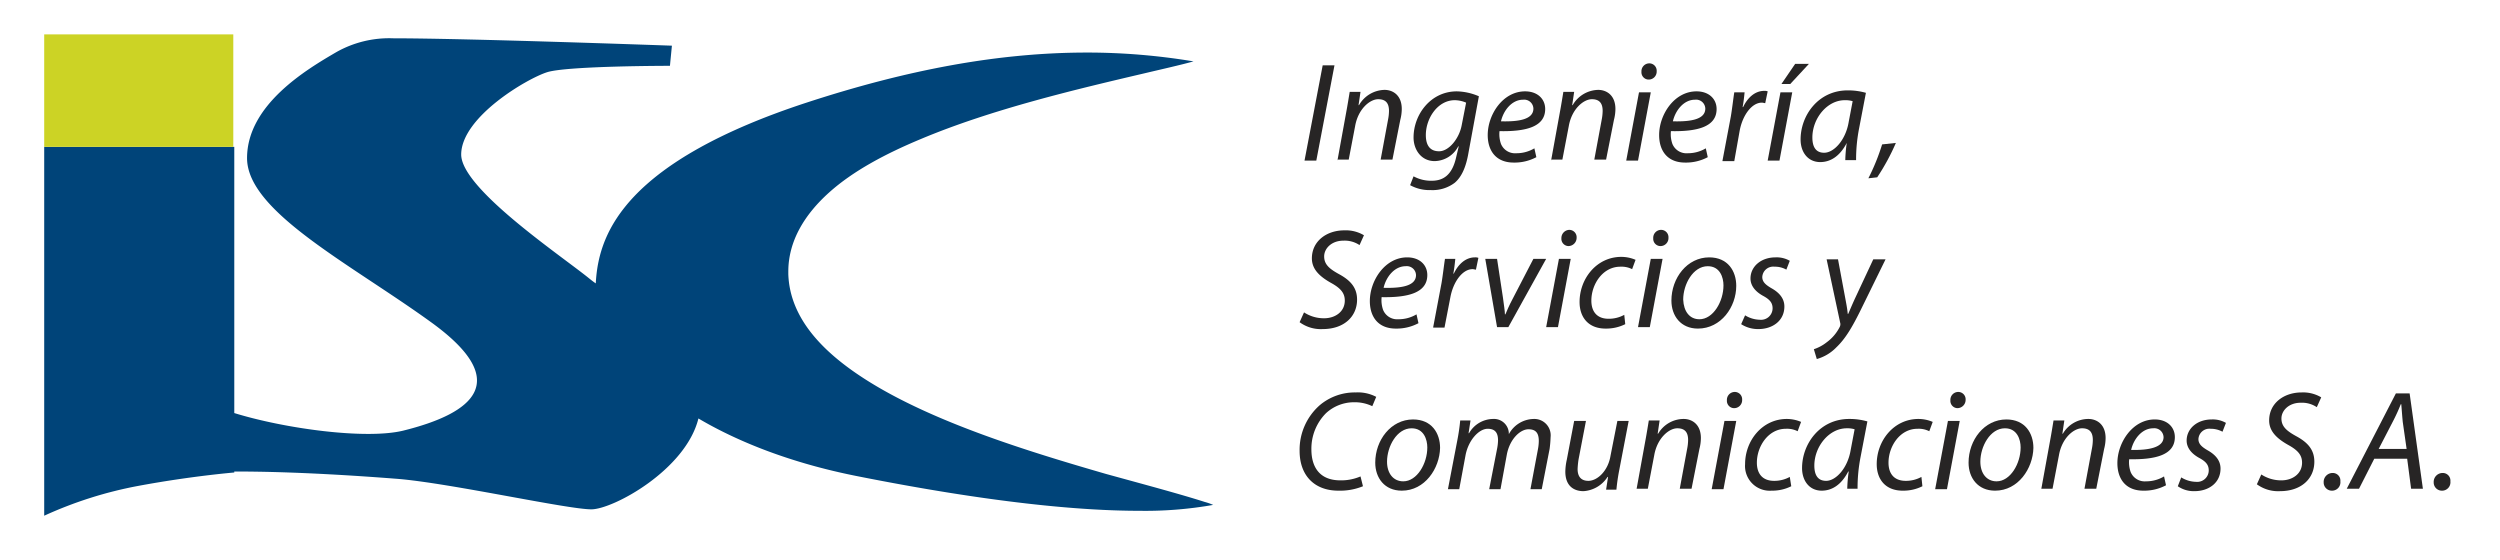 <svg xmlns="http://www.w3.org/2000/svg" xmlns:xlink="http://www.w3.org/1999/xlink" viewBox="0 13 509 114">
  <defs>
    <style>
      .cls-1 {
        fill: none;
        clip-path: url(#clip-Web_1920_1);
      }

      .cls-2 {
        fill: #004479;
      }

      .cls-3 {
        fill: #ccd325;
      }

      .cls-4 {
        fill: #272525;
      }
    </style>
    <clipPath id="clip-Web_1920_1">
      <rect y="13" width="509" height="114"/>
    </clipPath>
  </defs>
  <g id="Web_1920_1" data-name="Web 1920 – 1" class="cls-1">
    <g id="group-1" transform="translate(9 20)">
      <g id="group">
        <g id="group-2" data-name="group">
          <g id="group-3" data-name="group">
            <path id="path" class="cls-2" d="M236.3,95.2c-5-1.6-12.1-3.5-20.1-5.7-15.9-4.6-35.1-10.5-48.6-19-8.9-5.6-15.8-12.6-16.1-21.7v-.5c0-6.3,3.4-11.7,8.3-16.1s11.5-7.9,18.7-10.9c14.5-6.1,32-10.2,45.2-13.3,3.8-.9,7.4-1.7,10.3-2.5a131.474,131.474,0,0,0-21.7-1.8c-18,0-36.6,3.5-57.1,10.2-18,5.9-28.8,12.5-35,19-5.7,6-7.6,11.9-7.9,17.8-.6-.4-1.2-.9-1.7-1.3-6.3-5-25.8-18.2-25.7-25C85,16.8,98.3,9,102.4,7.7s25-1.3,25-1.3l.4-4.1S86.1.8,71.1.8A21.9,21.9,0,0,0,59.5,3.6c-6,3.5-18.2,10.7-18.2,21.6S62.5,46.8,78.9,58.7s8.7,18.4-5.9,22c-7.6,1.8-23.9-.4-34.3-3.6V22.9H0V98a82.36,82.36,0,0,1,19.3-6.1c10.8-2,19.4-2.7,19.4-2.7V89c4.8,0,15.4.1,33.3,1.5,10.8.9,34.5,6.2,39.4,6.2,4.4,0,19.2-8,21.8-18.5,8.3,4.9,19.1,9.1,32.1,11.7C192.9,95.4,211.1,97,223,97a79.319,79.319,0,0,0,15-1.2A11.5,11.5,0,0,0,236.3,95.2Z"/>
            <rect id="rectangle" class="cls-3" width="38.5" height="22.9"/>
          </g>
        </g>
      </g>
      <path id="path-2" data-name="path" class="cls-4" d="M262.7,6.3,259,25.7h-2.4l3.7-19.4h2.4Z"/>
      <path id="path-3" data-name="path" class="cls-4" d="M263.3,25.7l1.8-9.9c.3-1.6.5-2.9.7-4.1H268l-.4,2.7h.1a6.132,6.132,0,0,1,5.2-3.1c1.6,0,3.5,1,3.5,3.9a8.919,8.919,0,0,1-.3,2.2l-1.6,8.1h-2.4l1.5-8.1a9.907,9.907,0,0,0,.2-1.8c0-1.4-.5-2.4-2.2-2.4s-4.1,2-4.7,5.5l-1.3,6.8h-2.3Z"/>
      <path id="path-4" data-name="path" class="cls-4" d="M278.8,28.9a7.455,7.455,0,0,0,3.7.9c2.4,0,4.2-1.2,5-4.9l.5-2.1h-.1a5.538,5.538,0,0,1-4.8,3c-2.8,0-4.3-2.4-4.3-4.8,0-4.7,3.5-9.4,8.8-9.4a11.941,11.941,0,0,1,4.5,1L290,24c-.5,3-1.4,5-2.8,6.2a7.481,7.481,0,0,1-4.9,1.5,8.128,8.128,0,0,1-4.2-1Zm10.7-15a6.057,6.057,0,0,0-2.3-.5c-3.5,0-5.9,3.7-5.9,7.1,0,1.6.5,3.3,2.7,3.3,2,0,4.1-2.6,4.6-5.3Z"/>
      <path id="path-5" data-name="path" class="cls-4" d="M303.8,25a9.429,9.429,0,0,1-4.6,1.1c-3.7,0-5.3-2.5-5.3-5.6,0-4.2,3.1-8.9,7.6-8.9,2.6,0,4.1,1.6,4.1,3.6,0,3.7-4.1,4.6-9.3,4.5a5.979,5.979,0,0,0,.3,2.6,3.087,3.087,0,0,0,3.1,1.9,7.1,7.1,0,0,0,3.7-1Zm-.6-9.9a1.878,1.878,0,0,0-2.1-1.8c-2.3,0-4,2.2-4.5,4.4,3.7.1,6.6-.4,6.6-2.6Z"/>
      <path id="path-6" data-name="path" class="cls-4" d="M306.8,25.7l1.8-9.9c.3-1.6.5-2.9.7-4.1h2.2l-.4,2.7h.1a6.132,6.132,0,0,1,5.2-3.1c1.6,0,3.5,1,3.5,3.9a8.919,8.919,0,0,1-.3,2.2L318,25.5h-2.4l1.5-8.1a9.907,9.907,0,0,0,.2-1.8c0-1.4-.5-2.4-2.2-2.4s-4.1,2-4.7,5.5l-1.3,6.8h-2.3Z"/>
      <path id="path-7" data-name="path" class="cls-4" d="M322.1,25.7l2.6-13.9h2.4l-2.6,13.9Zm4.5-16.5a1.483,1.483,0,0,1-1.4-1.6,1.605,1.605,0,0,1,1.6-1.7,1.5,1.5,0,0,1,1.5,1.6,1.626,1.626,0,0,1-1.7,1.7Z"/>
      <path id="path-8" data-name="path" class="cls-4" d="M338.7,25a9.429,9.429,0,0,1-4.6,1.1c-3.7,0-5.3-2.5-5.3-5.6,0-4.2,3.1-8.9,7.6-8.9,2.6,0,4.1,1.6,4.1,3.6,0,3.7-4.1,4.6-9.3,4.5a5.979,5.979,0,0,0,.3,2.6,3.087,3.087,0,0,0,3.1,1.9,7.1,7.1,0,0,0,3.7-1Zm-.5-9.9a1.878,1.878,0,0,0-2.1-1.8c-2.3,0-4,2.2-4.5,4.4,3.7.1,6.6-.4,6.6-2.6Z"/>
      <path id="path-9" data-name="path" class="cls-4" d="M341.7,25.7l1.7-9c.3-1.8.5-3.7.7-4.9h2.1c-.1,1-.2,1.9-.4,3h.1c.9-1.9,2.4-3.3,4.3-3.3a1.7,1.7,0,0,1,.7.1l-.5,2.4c-.2,0-.4-.1-.7-.1-2,0-3.9,2.5-4.5,5.7l-1.1,6.2h-2.4Z"/>
      <path id="path-10" data-name="path" class="cls-4" d="M350.9,25.7l2.6-13.9h2.4l-2.6,13.9ZM359.3,6l-3.8,4.1h-1.8L356.5,6h2.8Z"/>
      <path id="path-11" data-name="path" class="cls-4" d="M366.7,25.7a28.659,28.659,0,0,1,.3-3.6h0c-1.5,2.9-3.5,3.9-5.4,3.9-2.5,0-4-2-4-4.6,0-4.9,3.6-10,9.6-10a13.242,13.242,0,0,1,3.7.5l-1.4,7.3a32.961,32.961,0,0,0-.6,6.4h-2.2Zm1.5-12.1a5.136,5.136,0,0,0-1.6-.2c-3.6,0-6.6,3.7-6.6,7.6,0,1.6.5,3.1,2.4,3.1,2,0,4.4-2.6,5-6.3Z"/>
      <path id="path-12" data-name="path" class="cls-4" d="M371.4,29.3a43.2,43.2,0,0,0,2.8-6.9l2.8-.3a44.111,44.111,0,0,1-3.8,7Z"/>
      <path id="path-13" data-name="path" class="cls-4" d="M256.5,56.6a7.366,7.366,0,0,0,4.1,1.2c2.2,0,4.2-1.3,4.2-3.6,0-1.5-.8-2.5-2.8-3.6-2.5-1.4-3.9-2.9-3.9-5,0-3.5,3-5.7,6.6-5.7a7.2,7.2,0,0,1,4,1l-.9,2a5.423,5.423,0,0,0-3.3-.9c-2.4,0-3.9,1.6-3.9,3.2s1,2.5,3,3.6c2.4,1.3,3.7,2.8,3.7,5.2,0,3.4-2.6,6-7,6a7.3,7.3,0,0,1-4.7-1.4Z"/>
      <path id="path-14" data-name="path" class="cls-4" d="M279.8,58.8a9.429,9.429,0,0,1-4.6,1.1c-3.7,0-5.3-2.5-5.3-5.6,0-4.2,3.1-8.9,7.6-8.9,2.6,0,4.1,1.6,4.1,3.6,0,3.7-4.1,4.6-9.3,4.5a5.979,5.979,0,0,0,.3,2.6,3.087,3.087,0,0,0,3.1,1.9,7.1,7.1,0,0,0,3.7-1Zm-.5-9.8a1.878,1.878,0,0,0-2.1-1.8c-2.3,0-4,2.2-4.5,4.4,3.7.1,6.6-.4,6.6-2.6Z"/>
      <path id="path-15" data-name="path" class="cls-4" d="M282.8,59.6l1.7-9c.3-1.8.5-3.7.7-4.9h2.1c-.1,1-.2,1.9-.4,3h.1c.9-1.9,2.4-3.3,4.3-3.3a1.7,1.7,0,0,1,.7.1l-.5,2.4c-.2,0-.4-.1-.7-.1-2,0-3.9,2.5-4.5,5.7l-1.2,6.2h-2.3Z"/>
      <path id="path-16" data-name="path" class="cls-4" d="M295.8,45.7l1.2,7.9c.2,1.6.4,2.7.4,3.4h.1c.3-.7.7-1.7,1.5-3.2l4.2-8.1h2.6l-7.7,13.9h-2.3l-2.4-13.9h2.4Z"/>
      <path id="path-17" data-name="path" class="cls-4" d="M305.8,59.6l2.6-13.9h2.4l-2.6,13.9Zm4.5-16.5a1.483,1.483,0,0,1-1.4-1.6,1.667,1.667,0,0,1,1.6-1.7,1.5,1.5,0,0,1,1.5,1.6,1.685,1.685,0,0,1-1.7,1.7Z"/>
      <path id="path-18" data-name="path" class="cls-4" d="M321.9,59a8.708,8.708,0,0,1-4,.9c-3.6,0-5.3-2.4-5.3-5.4,0-4.8,3.5-9.2,8.5-9.2a7.457,7.457,0,0,1,2.9.6l-.7,1.9a4.772,4.772,0,0,0-2.4-.5c-3.6,0-5.9,3.6-5.9,6.9,0,2.3,1.2,3.7,3.5,3.7a6.5,6.5,0,0,0,3.2-.8Z"/>
      <path id="path-19" data-name="path" class="cls-4" d="M324.5,59.6l2.6-13.9h2.4l-2.6,13.9ZM329,43.1a1.483,1.483,0,0,1-1.4-1.6,1.605,1.605,0,0,1,1.6-1.7,1.5,1.5,0,0,1,1.5,1.6,1.628,1.628,0,0,1-1.7,1.7Z"/>
      <path id="path-20" data-name="path" class="cls-4" d="M336.7,59.9c-3.5,0-5.4-2.6-5.4-5.7,0-4.6,3.2-8.8,7.7-8.8,3.8,0,5.5,2.8,5.5,5.8,0,4.3-3.1,8.7-7.8,8.7ZM337,58c2.8,0,4.9-3.6,4.9-6.9,0-1.6-.7-3.9-3.2-3.9-3,0-5,3.7-5,6.8.1,2.4,1.3,4,3.3,4Z"/>
      <path id="path-21" data-name="path" class="cls-4" d="M346.3,57.2a5.921,5.921,0,0,0,3,.9,2.349,2.349,0,0,0,2.6-2.3c0-1.1-.5-1.8-2-2.6-1.6-.9-2.5-2.1-2.5-3.5,0-2.4,2.1-4.3,5.1-4.3a5.355,5.355,0,0,1,2.9.7l-.7,1.8a4.647,4.647,0,0,0-2.4-.6,2.23,2.23,0,0,0-2.5,2.1c0,1,.7,1.6,1.9,2.3,1.6.9,2.6,2.1,2.6,3.7,0,2.9-2.4,4.6-5.3,4.6a6.334,6.334,0,0,1-3.5-1Z"/>
      <path id="path-22" data-name="path" class="cls-4" d="M365.2,45.7l1.4,7.5c.3,1.6.5,2.6.6,3.7h.1c.4-.9.8-1.9,1.5-3.4l3.6-7.7h2.5l-5.2,10.6c-1.5,3-2.9,5.5-4.8,7.3a8.888,8.888,0,0,1-4,2.4l-.6-2a8.426,8.426,0,0,0,2.6-1.4,8.681,8.681,0,0,0,2.7-3.2,1.268,1.268,0,0,0,.1-.6l-2.8-13.1h2.3Z"/>
      <path id="path-23" data-name="path" class="cls-4" d="M268.5,92a12.388,12.388,0,0,1-5,.9c-4.9,0-7.9-3.1-7.9-8.1a12.092,12.092,0,0,1,4.1-9.3,11.052,11.052,0,0,1,7.3-2.6,8.056,8.056,0,0,1,4.2.9l-.8,1.9a8.281,8.281,0,0,0-3.8-.8,8.4,8.4,0,0,0-5.6,2.2,10.237,10.237,0,0,0-3,7.4c0,3.5,1.6,6.3,5.9,6.3A9.979,9.979,0,0,0,268,90Z"/>
      <path id="path-24" data-name="path" class="cls-4" d="M276.4,92.9c-3.5,0-5.4-2.6-5.4-5.7,0-4.6,3.2-8.8,7.7-8.8,3.8,0,5.5,2.8,5.5,5.8-.1,4.2-3.1,8.7-7.8,8.7Zm.3-1.9c2.8,0,4.9-3.6,4.9-6.9,0-1.6-.7-3.9-3.2-3.9-3,0-5,3.7-5,6.8,0,2.4,1.3,4,3.3,4Z"/>
      <path id="path-25" data-name="path" class="cls-4" d="M285.8,92.6l1.9-9.9a40.679,40.679,0,0,0,.6-4.1h2.1l-.4,2.6h.1a5.692,5.692,0,0,1,4.9-2.9,3.019,3.019,0,0,1,3.2,3.1,5.858,5.858,0,0,1,5.1-3.1,3.331,3.331,0,0,1,3.4,3.7,23.2,23.2,0,0,1-.2,2.4l-1.6,8.2h-2.3l1.5-8a9.907,9.907,0,0,0,.2-1.8c0-1.5-.5-2.4-2.1-2.4-1.7,0-3.8,2-4.4,5.1l-1.3,7.1h-2.3l1.6-8.2a9.852,9.852,0,0,0,.2-1.7c0-1.2-.3-2.4-2.1-2.4s-3.9,2.3-4.5,5.3l-1.3,7h-2.3Z"/>
      <path id="path-26" data-name="path" class="cls-4" d="M322.6,78.7l-1.9,9.9a40.679,40.679,0,0,0-.6,4.1H318l.4-2.6h-.1a6.308,6.308,0,0,1-4.9,2.9c-1.8,0-3.7-.9-3.7-4a12,12,0,0,1,.3-2.4l1.5-7.9h2.4l-1.5,7.8a16.829,16.829,0,0,0-.2,2c0,1.4.6,2.4,2.2,2.4,1.8,0,4-2,4.5-5.1l1.4-7.1h2.3Z"/>
      <path id="path-27" data-name="path" class="cls-4" d="M324.2,92.6l1.8-9.9c.3-1.6.5-2.9.7-4.1h2.2l-.4,2.7h.1a6.027,6.027,0,0,1,5.2-3c1.6,0,3.5,1,3.5,3.9a8.919,8.919,0,0,1-.3,2.2l-1.6,8.1H333l1.5-8.1a9.907,9.907,0,0,0,.2-1.8c0-1.4-.5-2.4-2.2-2.4s-4.1,2-4.7,5.5l-1.3,6.8h-2.3Z"/>
      <path id="path-28" data-name="path" class="cls-4" d="M339.5,92.6l2.6-13.9h2.4l-2.6,13.9ZM344,76.1a1.483,1.483,0,0,1-1.4-1.6,1.605,1.605,0,0,1,1.6-1.7,1.5,1.5,0,0,1,1.5,1.6,1.628,1.628,0,0,1-1.7,1.7Z"/>
      <path id="path-29" data-name="path" class="cls-4" d="M355.7,92a8.708,8.708,0,0,1-4,.9,5.036,5.036,0,0,1-5.4-5.4c0-4.8,3.5-9.2,8.5-9.2a7.457,7.457,0,0,1,2.9.6l-.7,1.9a4.772,4.772,0,0,0-2.4-.5c-3.6,0-5.9,3.6-5.9,6.9,0,2.3,1.2,3.7,3.5,3.7a6.5,6.5,0,0,0,3.2-.8Z"/>
      <path id="path-30" data-name="path" class="cls-4" d="M367.1,92.6a28.659,28.659,0,0,1,.3-3.6h-.1c-1.5,2.9-3.5,3.9-5.4,3.9-2.5,0-4-2-4-4.6,0-4.9,3.6-10,9.6-10a13.242,13.242,0,0,1,3.7.5l-1.4,7.3a32.961,32.961,0,0,0-.6,6.4h-2.1Zm1.5-12.2a5.136,5.136,0,0,0-1.6-.2c-3.6,0-6.6,3.7-6.6,7.6,0,1.6.5,3.1,2.4,3.1,2,0,4.4-2.6,5-6.3Z"/>
      <path id="path-31" data-name="path" class="cls-4" d="M382.4,92a8.708,8.708,0,0,1-4,.9c-3.6,0-5.3-2.4-5.3-5.4,0-4.8,3.5-9.2,8.5-9.2a7.457,7.457,0,0,1,2.9.6l-.7,1.9a4.772,4.772,0,0,0-2.4-.5c-3.6,0-5.9,3.6-5.9,6.9,0,2.3,1.2,3.7,3.5,3.7a6.5,6.5,0,0,0,3.2-.8Z"/>
      <path id="path-32" data-name="path" class="cls-4" d="M385,92.6l2.6-13.9H390l-2.6,13.9Zm4.5-16.5a1.483,1.483,0,0,1-1.4-1.6,1.605,1.605,0,0,1,1.6-1.7,1.5,1.5,0,0,1,1.5,1.6,1.685,1.685,0,0,1-1.7,1.7Z"/>
      <path id="path-33" data-name="path" class="cls-4" d="M397.2,92.9c-3.5,0-5.4-2.6-5.4-5.7,0-4.6,3.2-8.8,7.7-8.8,3.8,0,5.5,2.8,5.5,5.8-.1,4.2-3.1,8.7-7.8,8.7Zm.3-1.9c2.8,0,4.9-3.6,4.9-6.9,0-1.6-.7-3.9-3.2-3.9-3,0-5,3.7-5,6.8,0,2.4,1.3,4,3.3,4Z"/>
      <path id="path-34" data-name="path" class="cls-4" d="M406.6,92.6l1.8-9.9c.3-1.6.5-2.9.7-4.1h2.2l-.4,2.7h.1a6.027,6.027,0,0,1,5.2-3c1.6,0,3.5,1,3.5,3.9a8.919,8.919,0,0,1-.3,2.2l-1.6,8.1h-2.4l1.5-8.1a9.907,9.907,0,0,0,.2-1.8c0-1.4-.5-2.4-2.2-2.4s-4.1,2-4.7,5.5l-1.3,6.8h-2.3Z"/>
      <path id="path-35" data-name="path" class="cls-4" d="M432,91.8a9.429,9.429,0,0,1-4.6,1.1c-3.7,0-5.3-2.5-5.3-5.6,0-4.2,3.1-8.9,7.6-8.9,2.6,0,4.1,1.6,4.1,3.6,0,3.7-4.1,4.6-9.3,4.5a5.979,5.979,0,0,0,.3,2.6,3.087,3.087,0,0,0,3.1,1.9,7.1,7.1,0,0,0,3.7-1Zm-.5-9.8a1.878,1.878,0,0,0-2.1-1.8c-2.3,0-4,2.2-4.5,4.4,3.6.1,6.6-.5,6.6-2.6Z"/>
      <path id="path-36" data-name="path" class="cls-4" d="M435.1,90.2a5.921,5.921,0,0,0,3,.9,2.349,2.349,0,0,0,2.6-2.3c0-1.1-.5-1.8-2-2.6-1.6-.9-2.5-2.1-2.5-3.5,0-2.4,2.1-4.3,5.1-4.3a5.355,5.355,0,0,1,2.9.7l-.7,1.8a4.95,4.95,0,0,0-2.4-.6,2.23,2.23,0,0,0-2.5,2.1c0,1,.7,1.6,1.9,2.3,1.6.9,2.6,2.1,2.6,3.7,0,2.9-2.4,4.6-5.3,4.6a5.717,5.717,0,0,1-3.4-1Z"/>
      <path id="path-37" data-name="path" class="cls-4" d="M451.4,89.6a7.366,7.366,0,0,0,4.1,1.2c2.2,0,4.2-1.3,4.2-3.6,0-1.5-.8-2.5-2.8-3.6-2.5-1.4-3.9-2.9-3.9-5,0-3.5,3-5.7,6.6-5.7a7.2,7.2,0,0,1,4,1l-.9,2a5.423,5.423,0,0,0-3.3-.9c-2.4,0-3.9,1.6-3.9,3.2s1,2.5,3,3.6c2.4,1.3,3.7,2.8,3.7,5.2,0,3.4-2.6,6-7,6a7.3,7.3,0,0,1-4.7-1.4Z"/>
      <path id="path-38" data-name="path" class="cls-4" d="M465.7,92.9a1.666,1.666,0,0,1-1.6-1.7,1.817,1.817,0,0,1,1.8-1.9,1.55,1.55,0,0,1,1.6,1.7,1.708,1.708,0,0,1-1.8,1.9Z"/>
      <path id="path-39" data-name="path" class="cls-4" d="M474.4,86.4l-3.1,6.1h-2.5l10-19.4h2.8l2.7,19.4h-2.4l-.8-6.1Zm6.6-1.9-.8-5.6c-.1-1-.2-2.4-.3-3.6h-.1a37.271,37.271,0,0,1-1.6,3.5l-2.9,5.6H481Z"/>
      <path id="path-40" data-name="path" class="cls-4" d="M488.1,92.9a1.666,1.666,0,0,1-1.6-1.7,1.817,1.817,0,0,1,1.8-1.9,1.55,1.55,0,0,1,1.6,1.7,1.708,1.708,0,0,1-1.8,1.9Z"/>
    </g>
  </g>
</svg>
